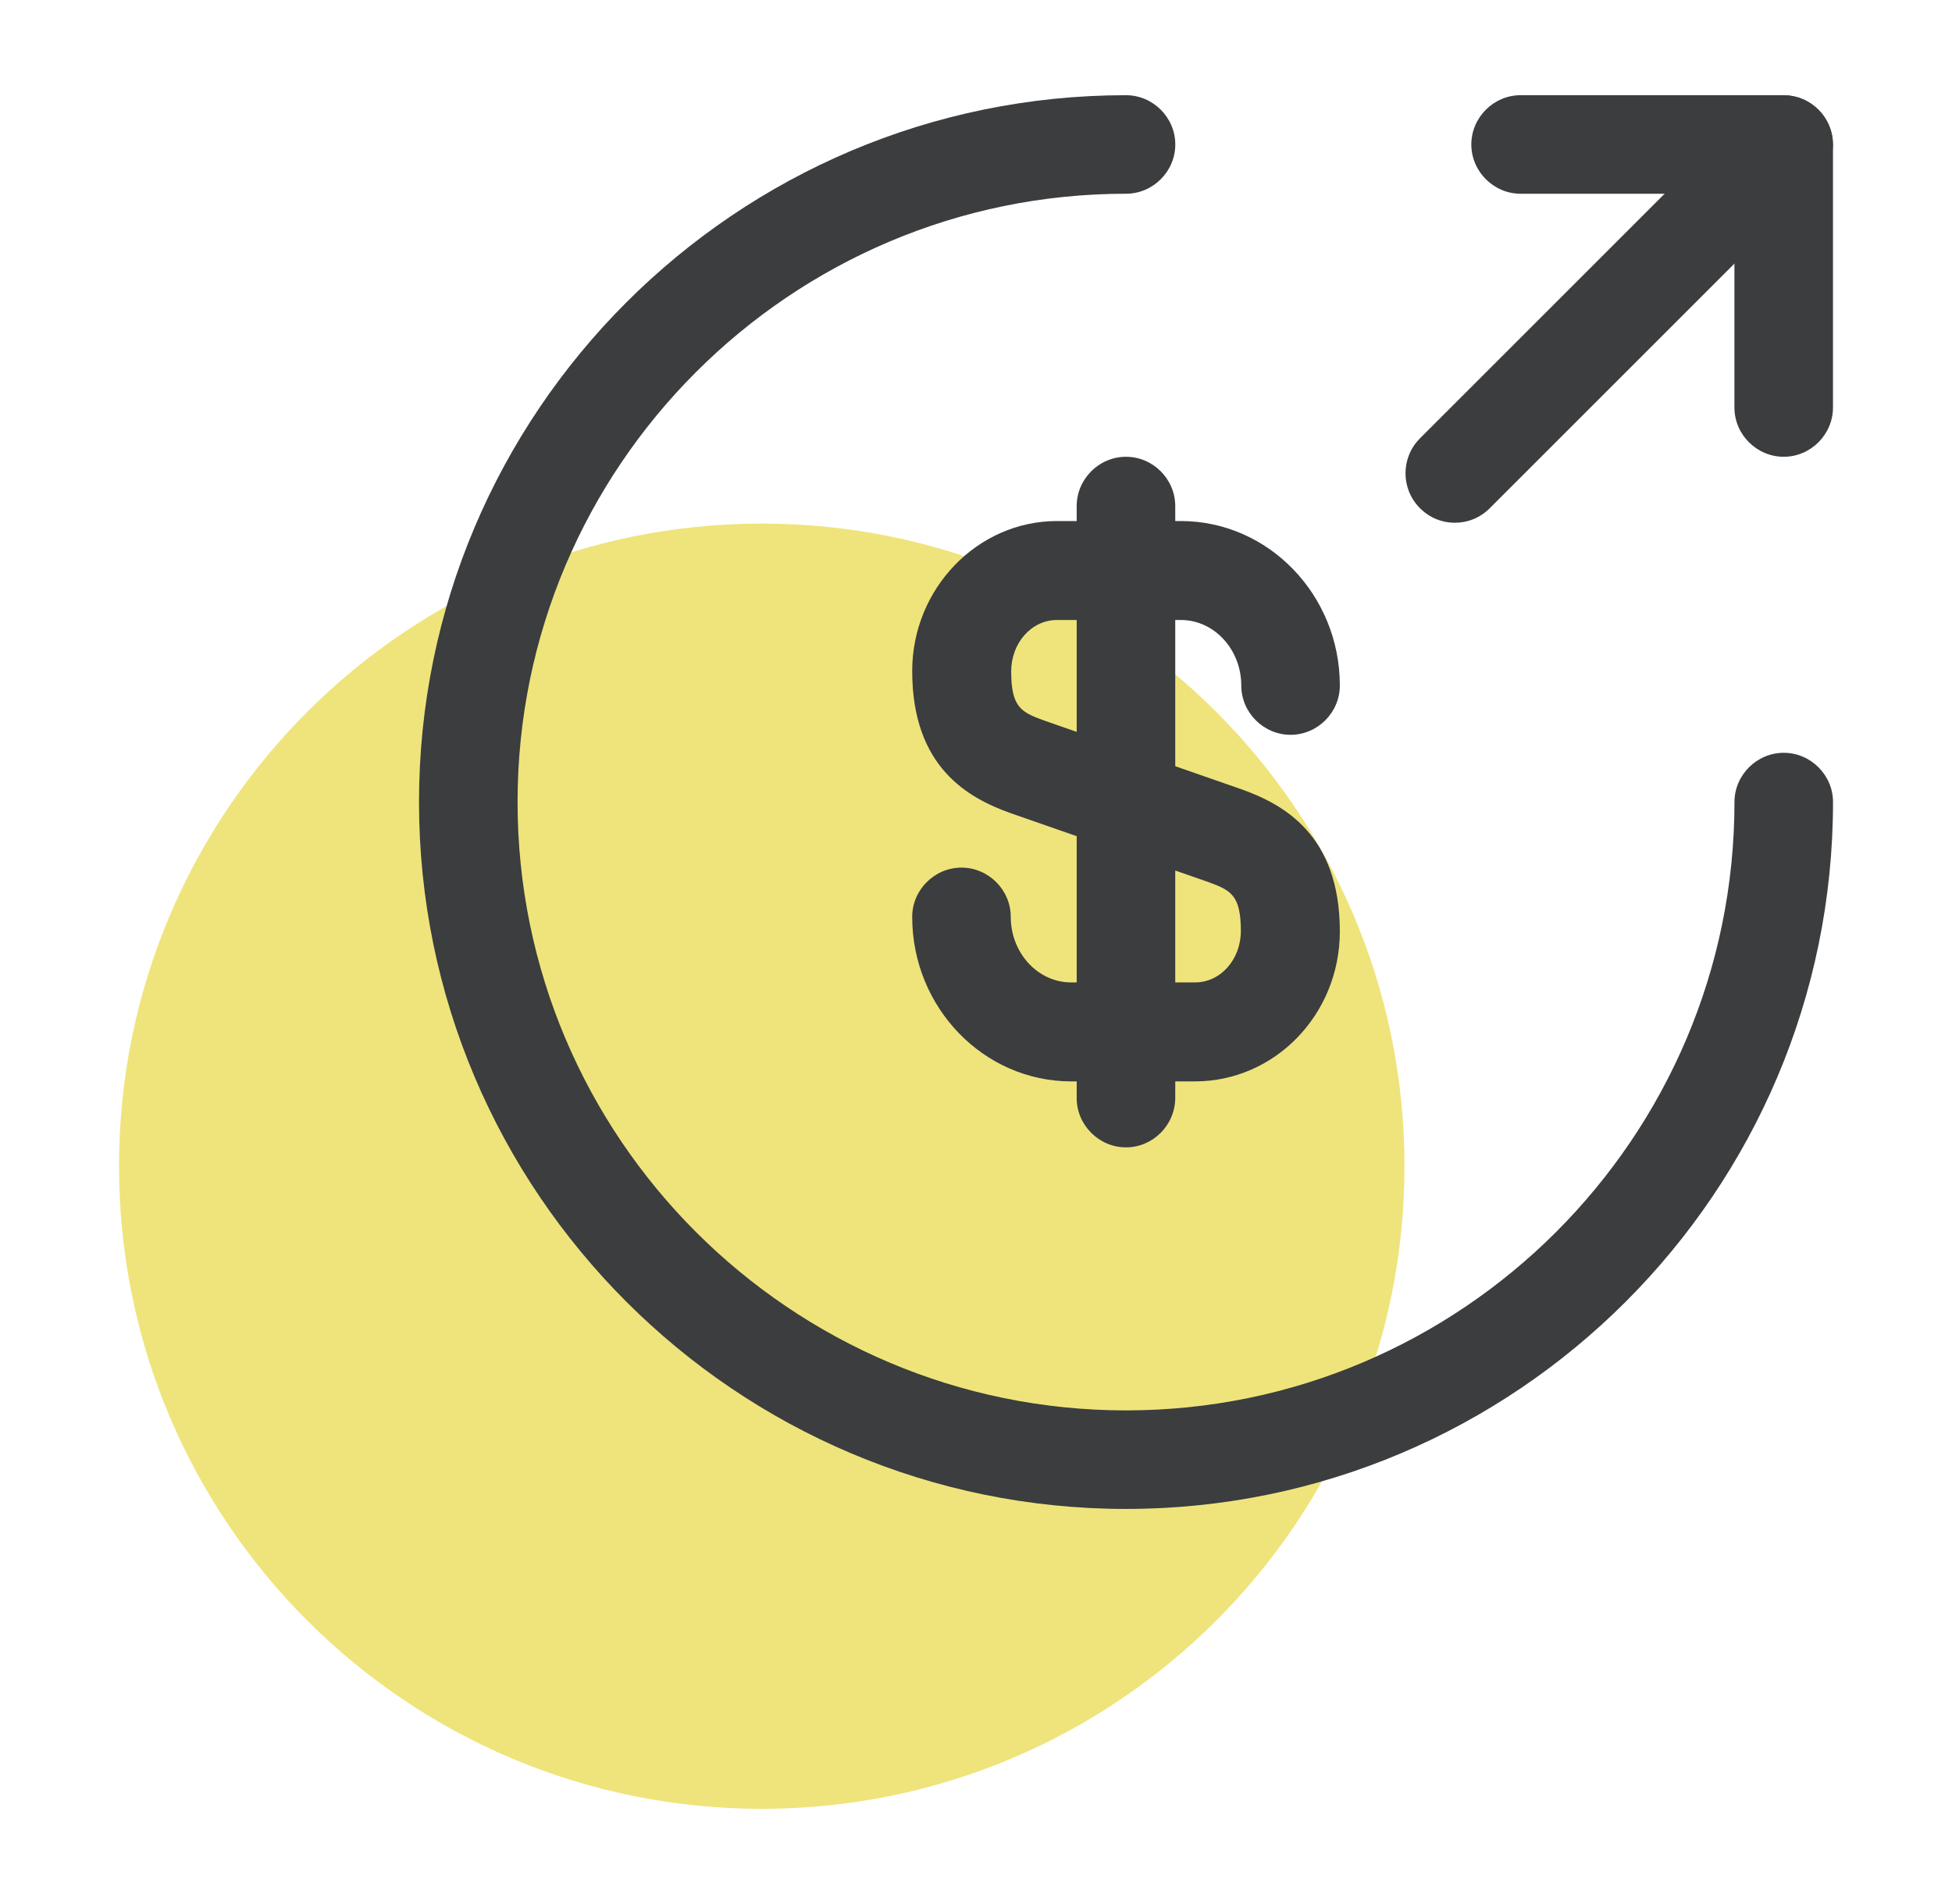 <svg width="41" height="40" viewBox="0 0 41 40" fill="none" xmlns="http://www.w3.org/2000/svg">
<path d="M16 38C23.456 38 29.5 31.956 29.5 24.5C29.5 17.044 23.456 11 16 11C8.544 11 2.5 17.044 2.5 24.5C2.5 31.956 8.544 38 16 38Z" fill="#EFE47B"/>
<path d="M25.1 22.718H22.499C20.663 22.718 19.16 21.17 19.16 19.262C19.16 18.695 19.628 18.227 20.195 18.227C20.762 18.227 21.23 18.695 21.23 19.262C21.23 20.018 21.797 20.639 22.499 20.639H25.1C25.64 20.639 26.063 20.153 26.063 19.559C26.063 18.812 25.856 18.704 25.388 18.533L21.23 17.084C20.348 16.769 19.16 16.13 19.16 14.096C19.16 12.368 20.528 10.946 22.202 10.946H24.803C26.639 10.946 28.142 12.494 28.142 14.402C28.142 14.969 27.674 15.437 27.107 15.437C26.54 15.437 26.072 14.969 26.072 14.402C26.072 13.646 25.505 13.025 24.803 13.025H22.202C21.662 13.025 21.239 13.511 21.239 14.105C21.239 14.852 21.446 14.96 21.914 15.131L26.072 16.58C26.954 16.895 28.142 17.534 28.142 19.568C28.142 21.314 26.774 22.718 25.1 22.718Z" fill="#3B3D3F"/>
<path d="M23.65 24.104C23.083 24.104 22.615 23.636 22.615 23.069V10.631C22.615 10.064 23.083 9.596 23.65 9.596C24.217 9.596 24.685 10.064 24.685 10.631V23.06C24.685 23.636 24.217 24.104 23.65 24.104Z" fill="#3B3D3F"/>
<path d="M23.651 31.7C15.461 31.7 8.801 25.04 8.801 16.85C8.801 8.66 15.461 2 23.651 2C24.218 2 24.686 2.468 24.686 3.035C24.686 3.602 24.218 4.07 23.651 4.07C16.604 4.07 10.871 9.803 10.871 16.85C10.871 23.897 16.604 29.63 23.651 29.63C30.698 29.63 36.431 23.897 36.431 16.85C36.431 16.283 36.899 15.815 37.466 15.815C38.033 15.815 38.501 16.283 38.501 16.85C38.501 25.04 31.841 31.7 23.651 31.7Z" fill="#3B3D3F"/>
<path d="M37.465 9.596C36.898 9.596 36.43 9.128 36.43 8.561V4.07H31.939C31.372 4.07 30.904 3.602 30.904 3.035C30.904 2.468 31.372 2 31.939 2H37.465C38.032 2 38.5 2.468 38.5 3.035V8.561C38.5 9.128 38.032 9.596 37.465 9.596Z" fill="#3B3D3F"/>
<path d="M30.554 10.982C30.293 10.982 30.032 10.883 29.825 10.676C29.42 10.271 29.42 9.614 29.825 9.209L36.728 2.306C37.133 1.901 37.79 1.901 38.195 2.306C38.6 2.711 38.6 3.368 38.195 3.773L31.292 10.676C31.085 10.883 30.824 10.982 30.554 10.982Z" fill="#3B3D3F"/>
</svg>
